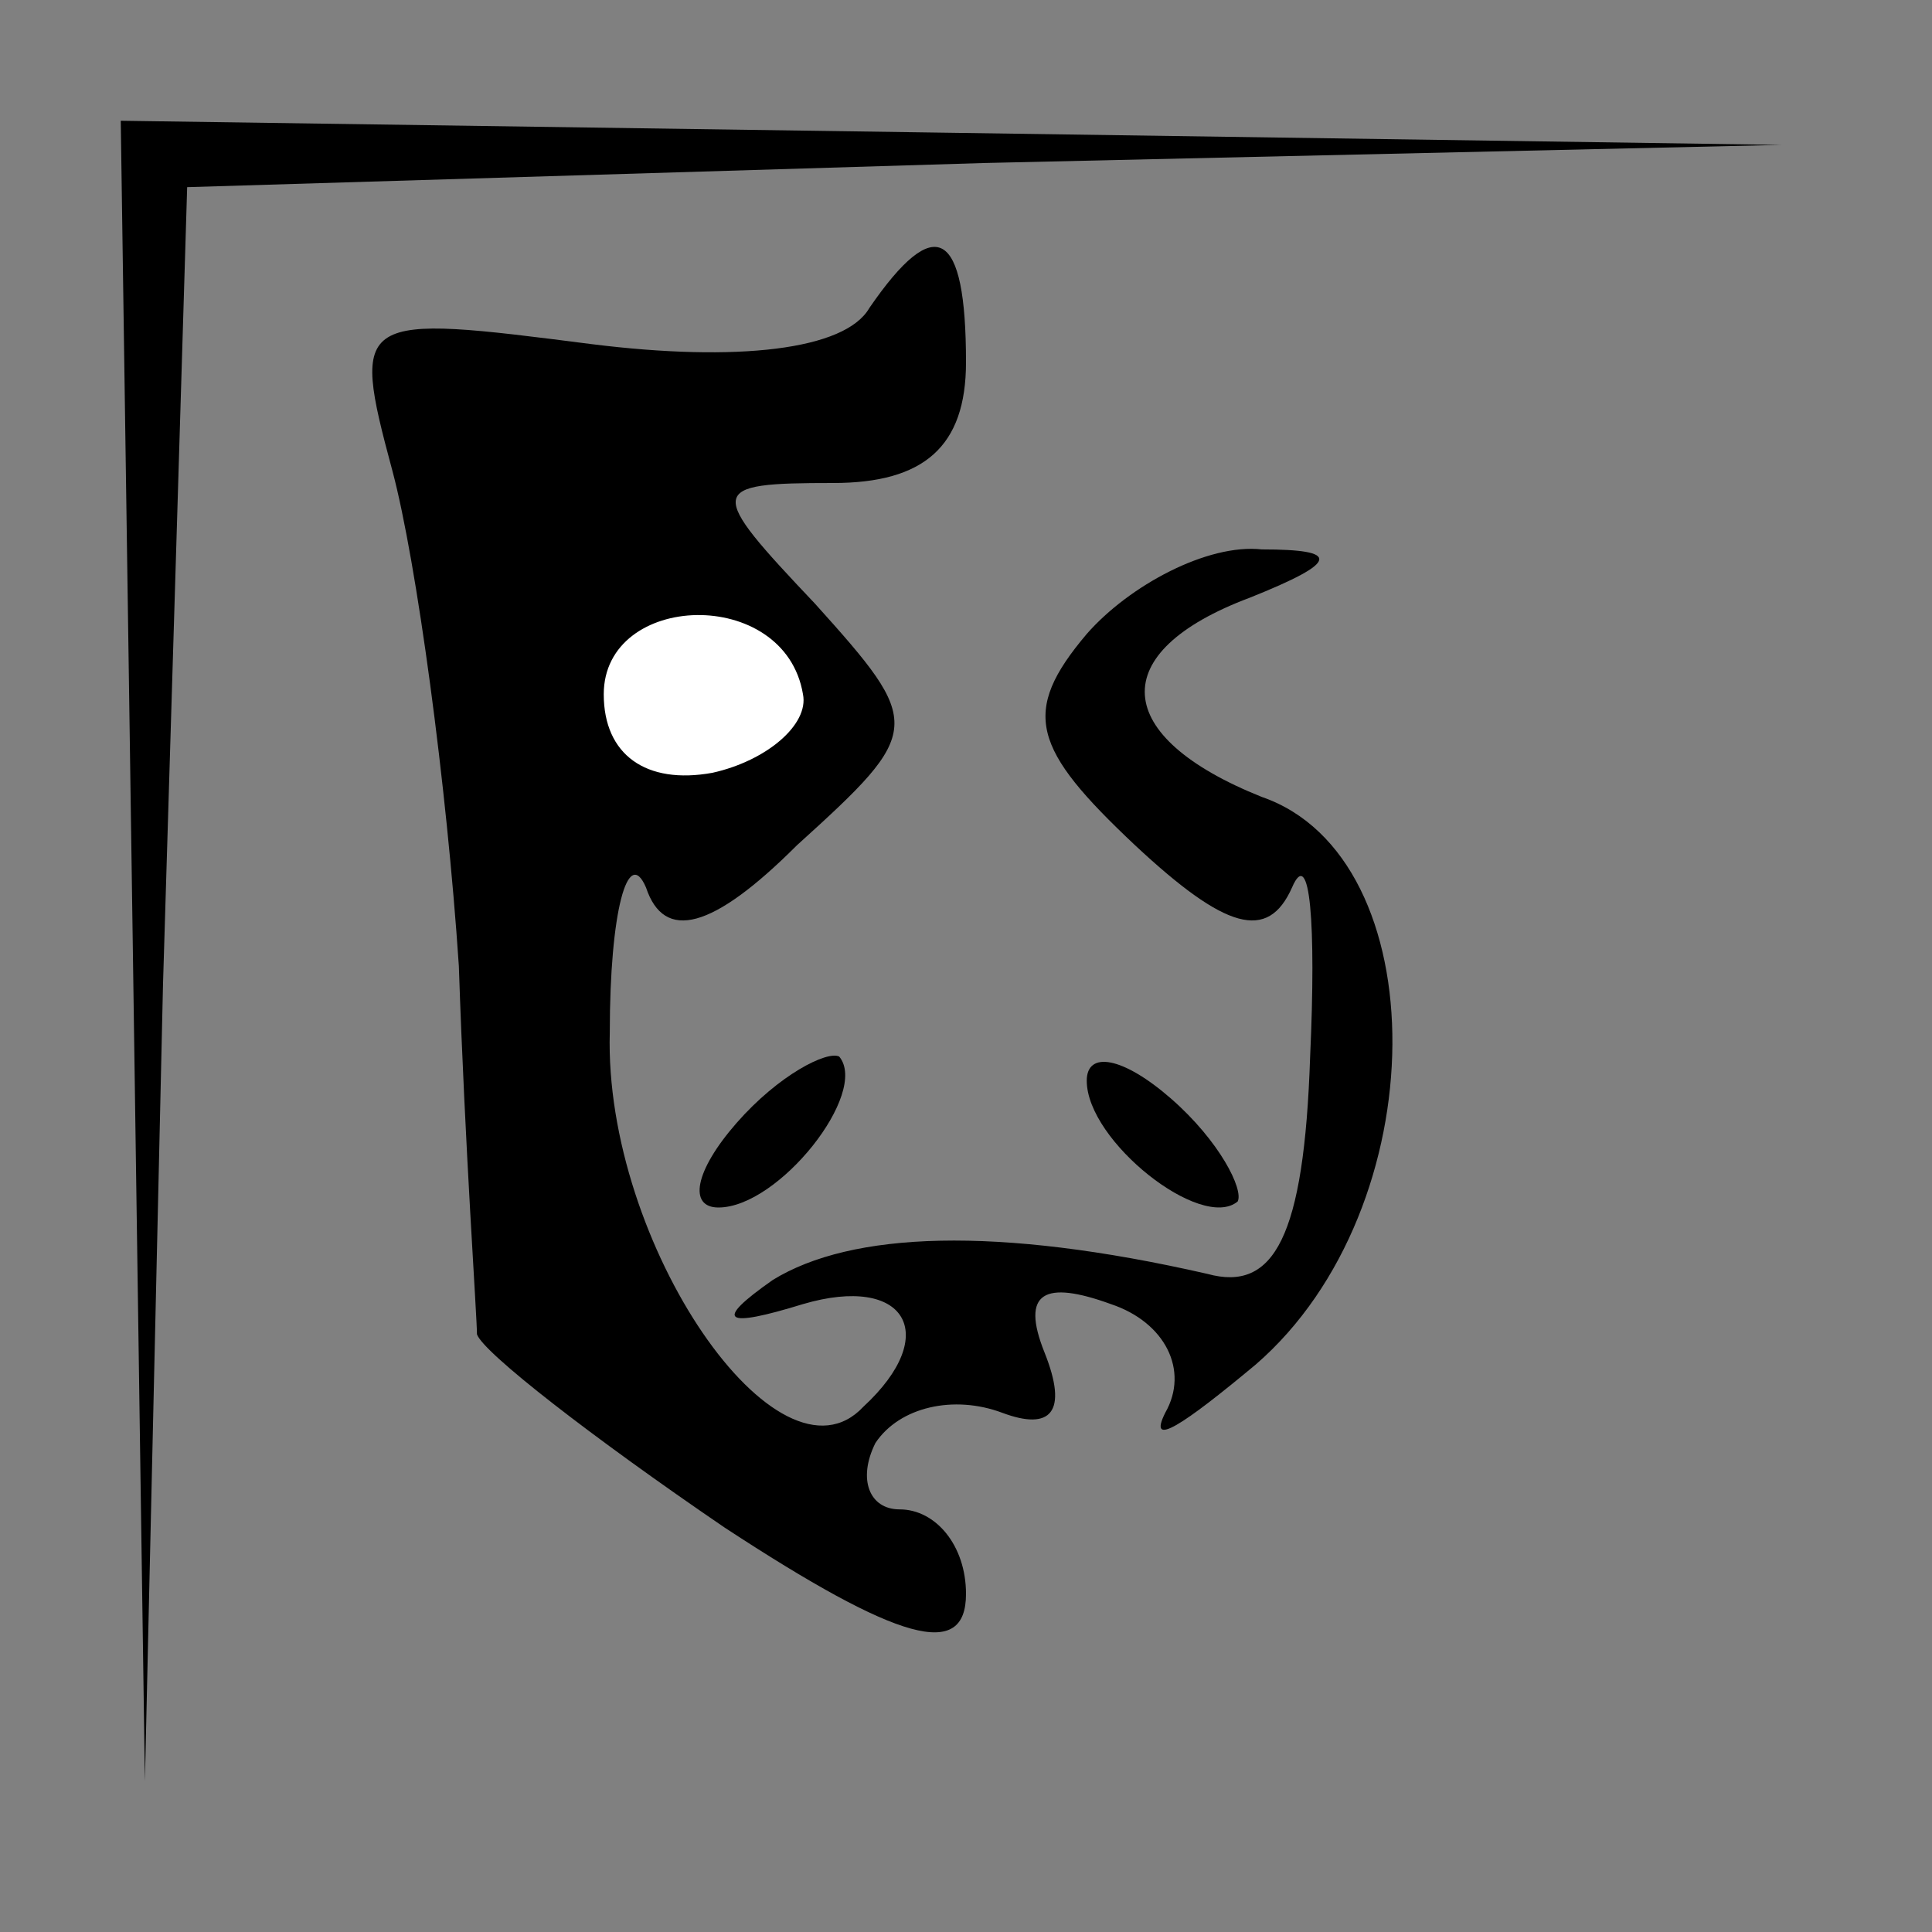 <?xml version="1.0" standalone="no"?>
<!DOCTYPE svg PUBLIC "-//W3C//DTD SVG 20010904//EN"
 "http://www.w3.org/TR/2001/REC-SVG-20010904/DTD/svg10.dtd">
<svg version="1.0" xmlns="http://www.w3.org/2000/svg"
 width="32pt" height="32pt" viewBox="0 0 32 32"
 preserveAspectRatio="xMidYMid meet">
<rect x="0" y="0" width="32" height="32" fill="#808080" stroke="none"/>
<g transform="translate(0,32) scale(0.1,-0.1)"
fill="#000000" stroke="none">
<path fill="#000000" stroke="none" d="M22 163 l2 -138 3 132 4 132 132 4 132
3 -137 2 -138 2 2 -137z"/>
<path fill="#000000" stroke="none" d="M144 269 c-4 -7 -22 -9 -46 -6 -39 5
-40 5 -33 -21 4 -15 9 -52 11 -82 1 -30 3 -58 3 -61 1 -3 19 -17 41 -32 29
-19 40 -22 40 -11 0 8 -5 14 -11 14 -5 0 -7 5 -4 11 4 6 13 8 21 5 8 -3 11 0
7 10 -4 10 0 12 11 8 9 -3 13 -11 9 -18 -3 -6 3 -2 15 8 30 26 30 84 1 94 -25
10 -26 24 -2 33 15 6 15 8 2 8 -9 1 -22 -6 -29 -14 -11 -13 -9 -19 8 -35 15
-14 22 -16 26 -7 3 7 4 -6 3 -28 -1 -30 -6 -39 -17 -36 -35 8 -59 7 -72 -1
-10 -7 -8 -8 5 -4 17 5 23 -5 10 -17 -14 -15 -43 27 -42 62 0 20 3 31 6 24 3
-9 11 -7 25 7 21 19 21 20 3 40 -18 19 -18 20 3 20 15 0 22 6 22 20 0 22 -5
25 -16 9z"/>
<path fill="#ffffff" stroke="none" d="M133 205 c1 -5 -6 -11 -15 -13 -11 -2
-18 3 -18 13 0 17 30 18 33 0z"/>
<path fill="#000000" stroke="none" d="M122 134 c-7 -8 -8 -14 -3 -14 10 0 25
19 20 25 -2 1 -10 -3 -17 -11z"/>
<path fill="#000000" stroke="none" d="M180 141 c0 -10 19 -25 25 -20 1 2 -3
10 -11 17 -8 7 -14 8 -14 3z"/>
</g>
</svg>

